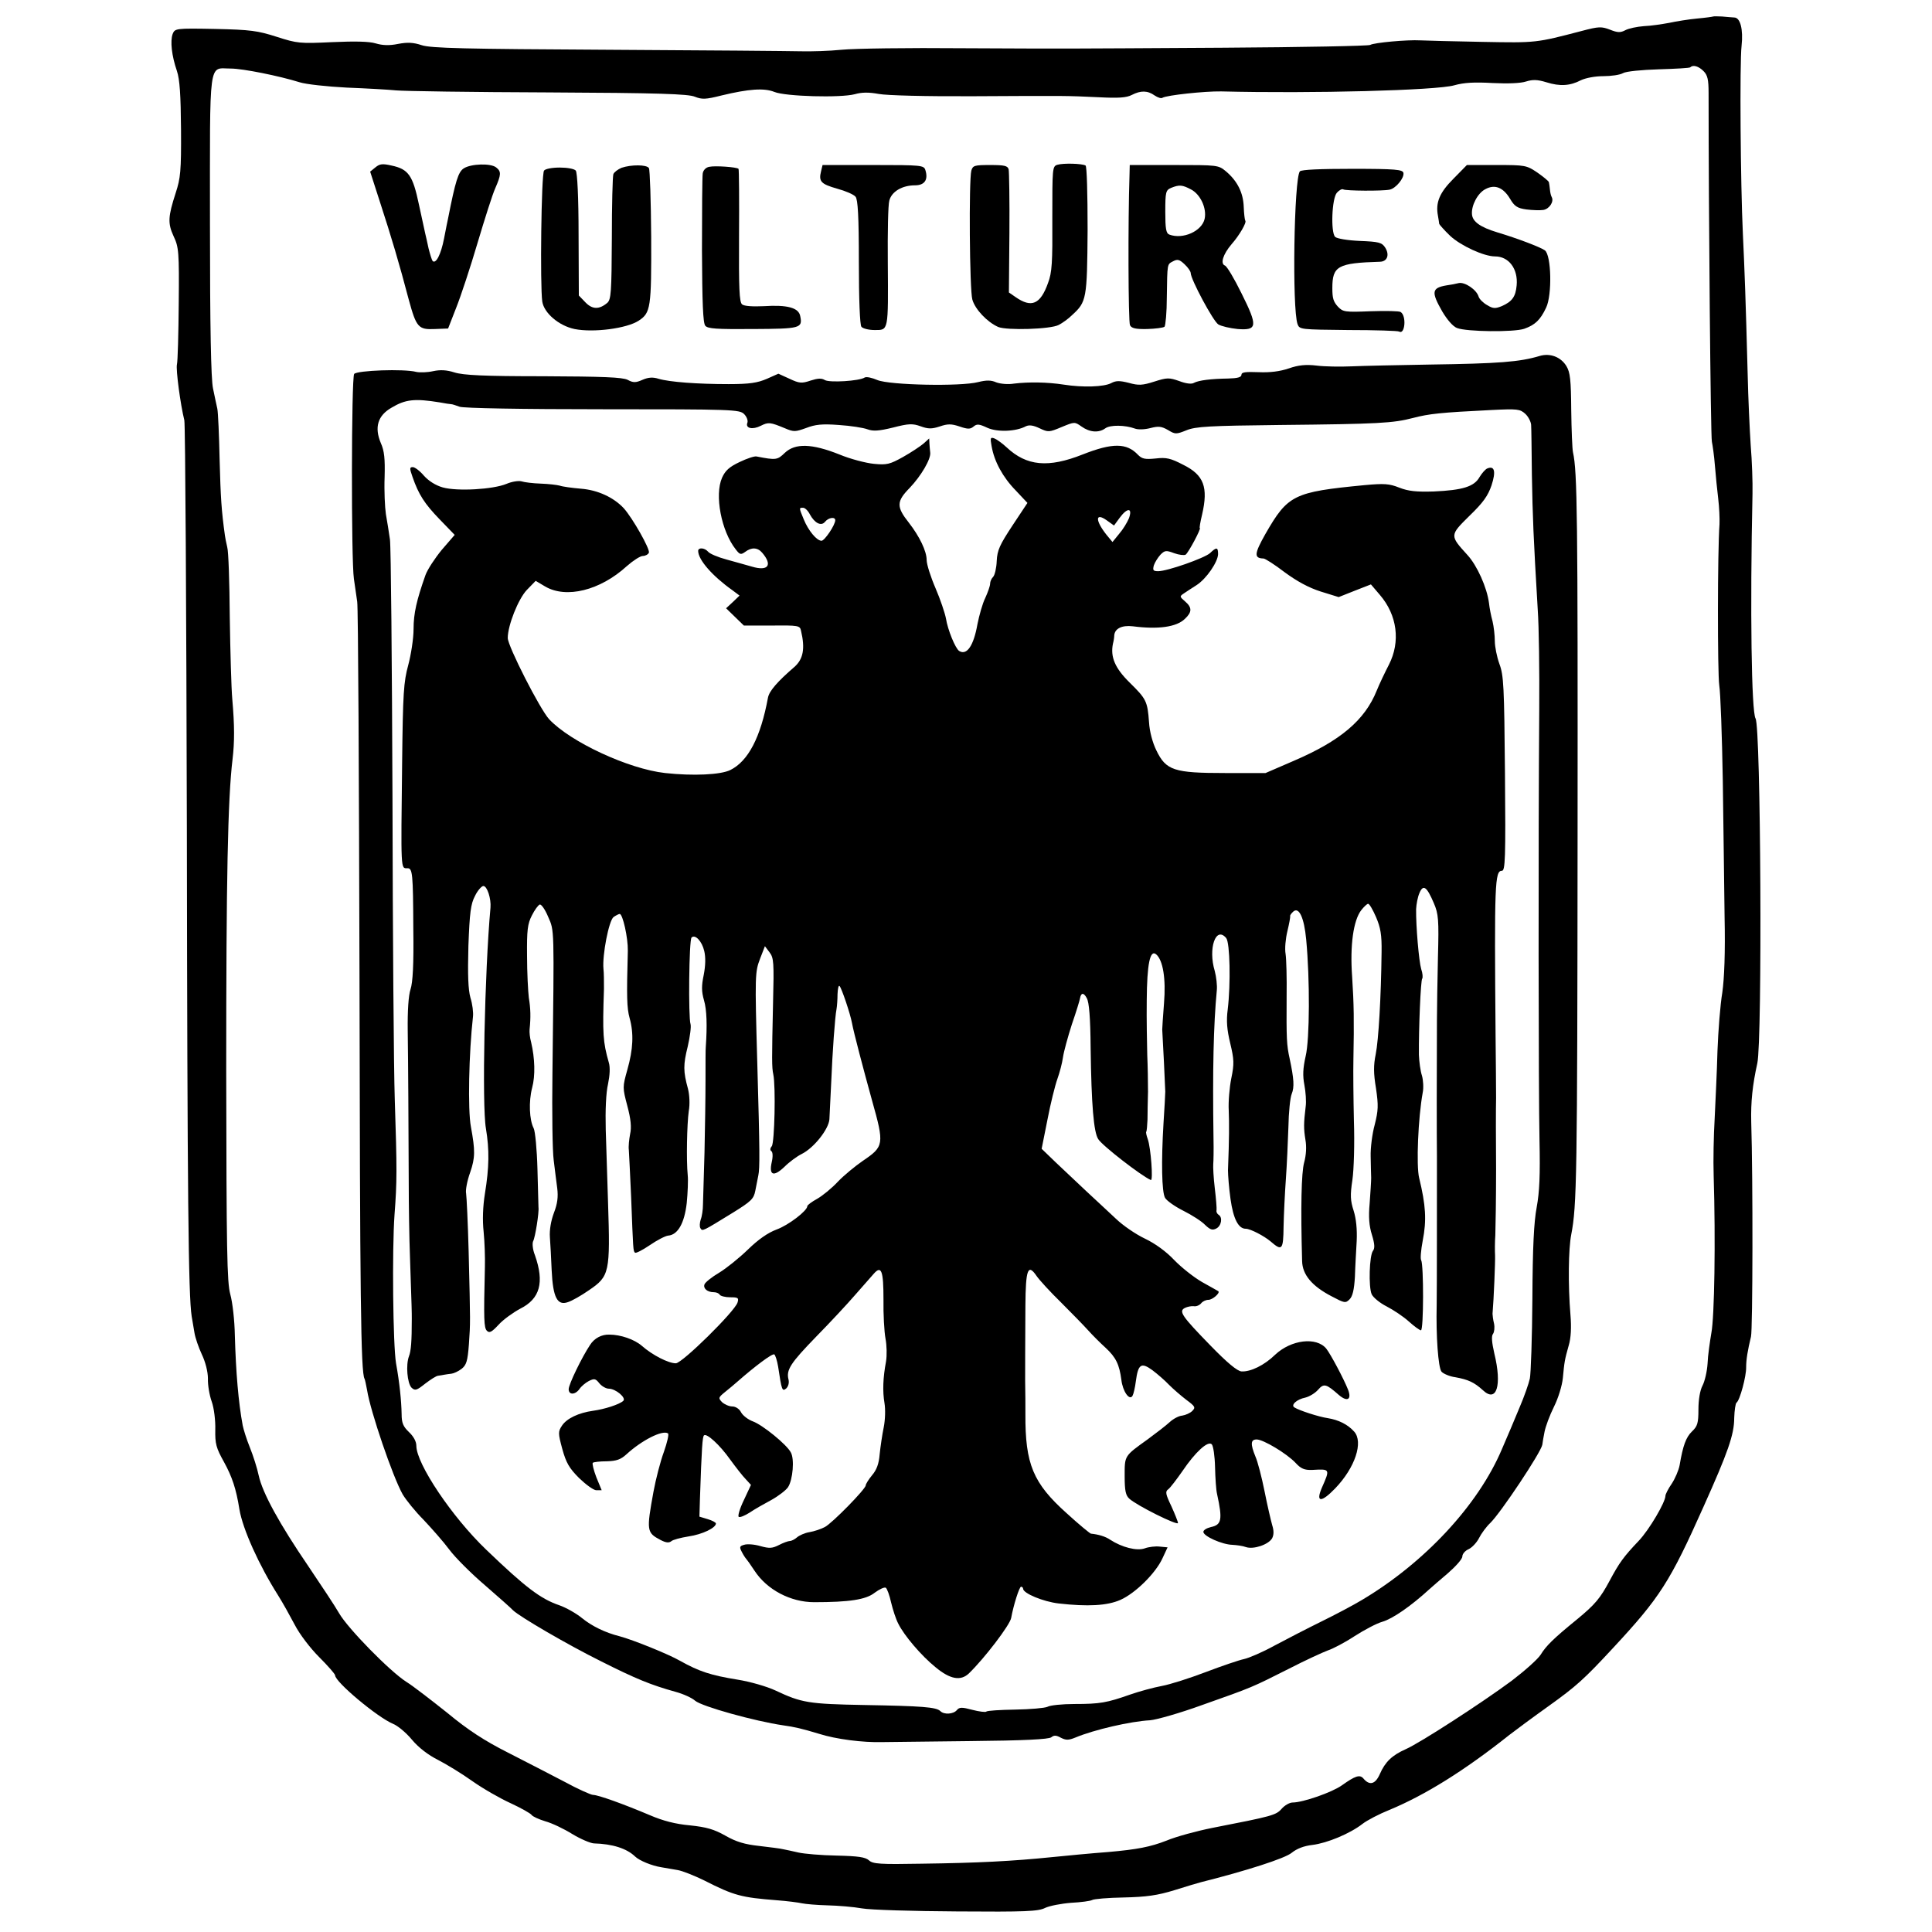 <?xml version="1.0" standalone="no"?>
<!DOCTYPE svg PUBLIC "-//W3C//DTD SVG 20010904//EN"
 "http://www.w3.org/TR/2001/REC-SVG-20010904/DTD/svg10.dtd">
<svg version="1.0" xmlns="http://www.w3.org/2000/svg"
 width="761pt" height="761pt" viewBox="0 0 761 761"
 preserveAspectRatio="xMidYMid meet">
<g transform="translate(0,761) scale(0.1,-0.1)"
fill="#000000" stroke="none">
<path d="M6748 7545 c-2 -1 -30 -5 -63 -8 -33 -3 -82 -11 -110 -17 -27 -5 -72
-12 -100 -13 -27 -2 -60 -9 -73 -16 -19 -10 -30 -10 -60 2 -34 13 -44 13 -112
-5 -180 -47 -178 -47 -390 -43 -113 2 -223 5 -245 6 -52 3 -183 -9 -198 -18
-7 -4 -266 -9 -577 -11 -694 -4 -575 -4 -1030 -2 -212 2 -425 -1 -475 -6 -49
-5 -121 -7 -160 -6 -38 1 -380 4 -760 6 -564 3 -698 6 -734 18 -33 11 -56 12
-93 5 -34 -7 -61 -6 -88 2 -26 8 -82 9 -172 5 -127 -6 -137 -5 -218 21 -75 24
-103 28 -243 31 -156 3 -158 2 -167 -20 -10 -28 -4 -85 17 -146 11 -33 15 -94
16 -230 1 -164 -2 -192 -21 -250 -30 -93 -32 -119 -8 -171 20 -42 22 -61 20
-265 -1 -120 -4 -228 -7 -239 -5 -20 14 -160 29 -220 4 -16 8 -741 10 -1610 2
-1451 6 -1838 19 -1920 3 -16 8 -46 11 -65 3 -19 16 -57 29 -85 14 -29 24 -68
24 -95 -1 -25 6 -66 15 -91 9 -25 15 -74 14 -110 -1 -56 3 -72 35 -129 31 -57
47 -103 60 -185 13 -78 77 -220 153 -340 17 -27 46 -79 65 -115 19 -37 61 -92
96 -127 35 -35 63 -67 63 -72 0 -26 166 -165 228 -191 18 -7 52 -35 75 -63 26
-31 64 -60 102 -79 33 -17 94 -54 136 -84 41 -29 109 -68 151 -87 41 -19 78
-40 82 -46 4 -6 28 -17 54 -25 26 -7 74 -30 106 -50 33 -20 71 -36 85 -37 74
-2 130 -20 163 -52 17 -16 65 -36 103 -42 17 -3 45 -8 64 -11 19 -3 66 -22
105 -41 118 -60 146 -67 286 -78 41 -3 86 -9 99 -12 14 -3 59 -7 100 -8 42 -1
103 -6 136 -12 33 -6 202 -11 375 -12 269 -2 320 0 347 14 17 8 63 17 102 20
39 2 76 7 83 11 6 4 62 9 125 10 88 2 132 8 200 29 48 15 94 29 103 31 179 45
332 94 358 116 20 16 47 27 82 31 57 7 147 44 197 83 18 14 66 39 106 55 140
58 296 155 472 295 22 17 92 69 155 114 109 78 140 106 254 229 184 198 224
260 356 556 96 214 121 284 121 350 1 30 5 57 9 60 13 8 39 105 38 140 0 30 6
66 19 120 7 26 8 623 1 845 -2 80 5 146 24 232 20 92 14 1324 -7 1358 -16 26
-22 425 -12 885 1 44 -2 130 -7 190 -4 61 -10 187 -12 280 -8 303 -12 407 -19
556 -9 191 -13 669 -5 739 7 64 -5 110 -28 111 -10 1 -31 2 -49 4 -18 1 -33 1
-35 0z m-38 -215 c16 -16 20 -33 20 -87 0 -458 8 -1354 13 -1373 3 -14 9 -56
12 -95 3 -38 9 -97 13 -130 4 -33 6 -78 5 -100 -8 -106 -8 -584 -1 -634 5 -31
11 -200 14 -376 2 -176 6 -417 7 -535 3 -144 -1 -243 -9 -300 -8 -47 -16 -150
-19 -230 -2 -80 -8 -199 -11 -265 -4 -66 -6 -167 -4 -225 8 -259 3 -558 -9
-620 -6 -36 -14 -90 -15 -121 -2 -31 -11 -70 -20 -87 -10 -19 -16 -56 -16 -94
0 -54 -4 -66 -25 -86 -24 -23 -36 -56 -49 -133 -4 -21 -18 -53 -31 -73 -14
-20 -25 -42 -25 -48 0 -25 -64 -134 -105 -177 -60 -63 -77 -87 -114 -156 -38
-71 -58 -95 -131 -155 -92 -75 -120 -103 -141 -137 -11 -18 -63 -64 -114 -103
-116 -86 -361 -245 -418 -270 -54 -24 -81 -50 -102 -98 -18 -41 -41 -46 -65
-17 -14 16 -32 10 -84 -27 -39 -28 -154 -68 -195 -68 -11 0 -31 -11 -43 -25
-22 -25 -37 -29 -273 -75 -60 -12 -142 -34 -180 -50 -64 -25 -116 -35 -230
-45 -55 -4 -172 -15 -220 -20 -158 -16 -290 -23 -517 -26 -161 -3 -190 -1
-205 13 -14 13 -43 17 -128 19 -60 1 -128 7 -150 12 -22 5 -49 11 -60 13 -11
3 -54 8 -95 13 -56 6 -90 16 -132 40 -46 26 -75 34 -140 41 -57 5 -107 18
-158 40 -104 44 -204 80 -224 80 -8 0 -60 23 -113 52 -54 28 -154 80 -223 115
-91 46 -156 88 -238 156 -63 50 -135 106 -161 122 -66 42 -231 211 -265 270
-16 28 -71 111 -121 185 -114 167 -181 289 -196 358 -6 29 -22 79 -35 111 -13
32 -25 71 -28 86 -17 91 -27 211 -31 355 -1 58 -9 130 -18 162 -13 48 -15 170
-16 885 0 750 6 1065 25 1223 8 68 8 131 -1 235 -4 44 -8 190 -10 325 -1 135
-5 259 -10 275 -4 17 -8 37 -9 45 -14 101 -17 150 -21 300 -2 96 -6 186 -9
200 -3 14 -11 50 -17 80 -8 37 -12 243 -12 644 0 667 -7 616 82 616 47 0 191
-29 271 -54 25 -8 108 -17 185 -21 77 -3 165 -8 195 -11 30 -3 300 -7 600 -8
431 -2 552 -6 577 -17 28 -11 42 -11 105 5 108 26 168 30 208 14 43 -18 261
-24 317 -9 28 8 56 8 94 1 32 -6 186 -10 374 -9 377 2 362 2 493 -4 77 -4 109
-2 130 9 35 18 62 18 90 -2 12 -8 26 -13 31 -9 17 10 165 26 231 25 357 -9
849 4 918 24 39 11 80 13 151 9 61 -3 111 -1 132 6 26 8 44 8 80 -3 54 -17 94
-14 136 8 19 9 56 16 88 16 31 0 66 5 78 12 12 7 74 13 141 15 66 2 122 5 124
8 11 11 33 4 52 -15z"/>
<path d="M1479 6951 l-21 -17 40 -124 c43 -132 75 -239 112 -380 30 -110 38
-119 103 -116 l52 2 32 82 c18 45 56 160 84 255 28 94 59 192 70 216 23 53 24
65 4 81 -21 18 -100 15 -128 -3 -22 -14 -33 -50 -62 -197 -2 -8 -9 -44 -16
-80 -12 -62 -32 -101 -45 -88 -3 4 -10 26 -16 50 -5 24 -11 50 -13 58 -2 8
-13 60 -25 115 -24 114 -41 139 -108 153 -35 8 -46 7 -63 -7z"/>
<path d="M4165 6961 c-20 -6 -20 -14 -20 -211 1 -174 -1 -213 -17 -255 -30
-84 -65 -99 -128 -55 l-26 18 2 234 c1 128 -1 241 -3 251 -4 14 -16 17 -73 17
-62 0 -68 -2 -74 -22 -10 -38 -7 -470 4 -508 11 -39 59 -89 102 -108 35 -14
206 -9 238 8 14 7 38 24 53 39 57 52 59 63 61 334 0 148 -3 251 -8 255 -14 8
-87 10 -111 3z"/>
<path d="M2448 6949 c-14 -6 -29 -17 -32 -25 -3 -8 -6 -122 -6 -253 -1 -211
-3 -241 -18 -254 -32 -27 -59 -26 -86 2 l-26 27 -1 239 c0 149 -5 245 -11 253
-6 7 -33 12 -63 12 -30 0 -57 -5 -62 -12 -11 -13 -16 -454 -7 -516 7 -45 65
-95 127 -108 74 -15 206 2 253 33 47 31 50 50 49 329 -1 143 -5 266 -9 272 -9
14 -70 14 -108 1z"/>
<path d="M2794 6953 c-13 -2 -24 -13 -26 -26 -2 -12 -3 -149 -3 -304 1 -206 4
-285 13 -296 10 -12 44 -14 188 -13 187 1 196 3 186 51 -6 33 -51 45 -143 39
-45 -2 -77 0 -86 7 -11 10 -13 61 -12 271 1 142 0 260 -2 263 -7 7 -92 13
-115 8z"/>
<path d="M3234 6935 c-10 -40 0 -50 63 -68 33 -9 66 -23 73 -32 9 -11 13 -75
13 -258 0 -145 4 -247 10 -254 5 -7 29 -13 52 -13 55 0 54 -7 52 267 -1 117 1
226 6 243 9 35 50 60 101 60 38 0 53 22 41 60 -6 19 -15 20 -205 20 l-200 0
-6 -25z"/>
<path d="M4449 6918 c-6 -173 -5 -576 2 -589 6 -12 22 -16 68 -15 32 1 63 5
68 9 4 5 9 57 9 115 2 138 1 130 25 143 17 9 25 7 45 -12 13 -12 24 -28 24
-34 0 -25 89 -191 109 -203 12 -7 46 -15 76 -18 78 -6 80 11 15 141 -28 57
-57 106 -65 109 -19 7 -8 44 26 84 31 35 61 87 54 93 -2 3 -5 27 -6 54 -2 56
-25 102 -70 140 -30 25 -33 25 -205 25 l-174 0 -1 -42z m242 -54 c37 -19 63
-74 54 -116 -11 -49 -86 -82 -139 -62 -13 5 -16 23 -16 90 0 78 2 85 23 94 32
13 44 12 78 -6z"/>
<path d="M5725 6906 c-55 -55 -71 -94 -61 -146 2 -14 5 -28 5 -32 1 -3 20 -25
43 -47 42 -39 133 -81 177 -81 54 0 91 -49 85 -114 -4 -45 -18 -64 -59 -82
-25 -10 -34 -10 -57 4 -16 9 -31 24 -34 34 -8 27 -54 58 -78 53 -11 -3 -33 -7
-48 -9 -59 -10 -61 -26 -17 -103 19 -32 42 -59 58 -65 38 -15 224 -17 265 -3
42 15 63 34 86 83 24 49 21 207 -5 226 -19 13 -105 46 -188 71 -66 20 -97 42
-99 71 -3 35 23 84 53 99 37 20 70 7 97 -38 17 -29 28 -37 64 -42 24 -3 54 -4
67 -2 24 4 43 33 33 51 -3 5 -6 18 -7 30 -1 11 -3 24 -4 28 0 4 -21 21 -45 38
-43 29 -48 30 -161 30 l-117 0 -53 -54z"/>
<path d="M5120 6935 c-23 -29 -31 -540 -9 -602 8 -21 12 -21 200 -23 106 0
196 -3 200 -6 23 -14 30 62 6 77 -5 4 -58 5 -118 3 -101 -4 -109 -3 -129 18
-18 20 -22 33 -22 73 0 87 21 99 188 104 29 1 38 28 20 56 -13 20 -25 23 -100
26 -47 2 -90 9 -97 16 -18 18 -13 152 7 174 9 10 20 16 25 13 10 -6 154 -7
183 -1 24 5 58 46 54 66 -3 13 -30 16 -201 16 -124 0 -201 -3 -207 -10z"/>
<path d="M6065 6208 c-80 -24 -161 -30 -435 -34 -124 -2 -261 -5 -306 -7 -45
-2 -107 -1 -138 3 -42 5 -72 2 -109 -11 -35 -12 -75 -17 -119 -15 -52 2 -68 0
-68 -10 0 -10 -15 -14 -52 -15 -68 -1 -116 -7 -135 -17 -9 -6 -32 -3 -58 7
-40 14 -48 14 -98 -2 -47 -15 -62 -16 -101 -5 -36 9 -50 9 -69 -1 -28 -15
-111 -18 -187 -6 -65 10 -138 11 -196 4 -23 -4 -54 -1 -70 5 -20 9 -39 9 -71
1 -69 -18 -349 -12 -397 8 -21 9 -43 14 -50 10 -21 -14 -139 -21 -157 -10 -13
8 -28 7 -56 -2 -35 -12 -45 -11 -83 7 l-44 20 -45 -20 c-37 -16 -68 -21 -151
-21 -122 0 -232 8 -276 21 -22 7 -40 6 -63 -4 -27 -12 -37 -12 -59 0 -21 10
-97 13 -332 14 -234 0 -315 4 -350 15 -31 10 -56 11 -84 5 -22 -5 -52 -6 -66
-3 -49 13 -234 6 -245 -8 -11 -16 -12 -732 -1 -807 4 -25 9 -65 13 -90 4 -25
7 -686 9 -1470 2 -1260 5 -1568 20 -1591 2 -4 6 -24 10 -45 13 -83 101 -341
140 -410 13 -22 50 -68 83 -101 32 -34 78 -86 101 -117 23 -31 86 -94 140
-140 54 -47 104 -91 111 -99 26 -25 212 -134 347 -201 137 -69 196 -93 293
-120 30 -8 65 -24 77 -35 27 -23 237 -81 347 -97 44 -6 74 -13 140 -33 69 -22
174 -35 250 -33 22 0 178 2 346 4 213 2 310 7 320 15 11 9 20 8 38 -2 20 -10
30 -10 57 1 74 31 218 64 294 68 25 2 117 28 205 60 201 71 195 69 340 142 66
34 136 66 155 73 19 6 67 31 105 56 39 25 88 51 110 57 41 12 113 62 185 128
9 8 42 37 73 63 31 27 57 56 57 66 0 10 11 23 25 29 13 6 32 26 41 44 9 18 29
45 44 59 42 41 199 277 205 308 1 9 5 32 9 52 4 20 20 64 37 98 17 34 32 83
35 113 6 64 7 71 23 128 9 29 11 72 7 120 -10 120 -8 261 3 317 22 113 24 223
25 1568 1 1262 -1 1437 -18 1513 -3 13 -6 88 -7 167 -1 119 -4 148 -19 173
-22 36 -64 52 -105 40z m-4333 -183 c21 -4 41 -7 45 -7 5 0 19 -5 33 -10 15
-6 247 -10 564 -10 512 0 539 -1 557 -19 10 -10 16 -25 13 -34 -9 -22 20 -29
53 -12 30 15 37 14 95 -10 35 -15 41 -14 83 1 36 14 63 17 129 12 47 -3 97
-11 113 -17 22 -8 44 -7 101 7 62 16 77 16 108 5 30 -11 44 -11 75 -1 32 11
46 11 79 0 32 -11 42 -11 55 0 13 11 22 10 54 -5 40 -18 113 -15 152 6 13 6
29 4 54 -8 34 -16 37 -16 87 5 51 21 51 21 78 2 32 -23 68 -26 94 -7 19 14 78
13 116 -1 13 -5 39 -4 62 2 31 8 43 7 69 -8 28 -17 32 -17 72 -1 36 15 90 18
367 21 391 4 447 7 527 28 62 16 105 21 308 31 102 5 112 4 133 -15 12 -11 22
-31 23 -43 1 -12 2 -101 3 -197 3 -167 6 -244 23 -530 5 -69 7 -246 6 -395 -4
-510 -3 -1510 1 -1695 3 -139 0 -205 -11 -265 -11 -58 -16 -157 -17 -360 -1
-154 -6 -296 -10 -315 -4 -19 -22 -71 -41 -115 -18 -44 -49 -117 -69 -163 -93
-220 -304 -447 -551 -594 -33 -20 -105 -58 -160 -85 -55 -27 -138 -70 -185
-95 -47 -26 -101 -49 -120 -53 -19 -4 -87 -27 -150 -51 -63 -24 -141 -49 -174
-55 -32 -6 -88 -21 -125 -34 -91 -32 -118 -37 -219 -37 -48 0 -96 -5 -106 -11
-11 -5 -68 -10 -127 -11 -59 -1 -111 -4 -114 -8 -3 -3 -28 0 -55 7 -41 11 -51
11 -61 -1 -13 -16 -50 -19 -65 -4 -16 16 -73 20 -299 24 -221 4 -248 9 -350
57 -34 16 -100 35 -150 43 -105 17 -151 32 -226 74 -45 26 -186 83 -239 97
-56 14 -109 40 -147 71 -23 19 -64 42 -90 51 -73 25 -132 69 -288 219 -134
128 -275 338 -275 409 0 17 -11 37 -29 54 -23 22 -29 36 -29 71 -1 52 -8 123
-22 200 -12 72 -16 444 -6 585 10 132 10 177 1 455 -4 118 -8 652 -9 1185 -2
534 -6 993 -10 1020 -4 28 -11 72 -16 100 -4 27 -7 92 -5 145 2 73 -1 104 -15
135 -26 62 -12 108 42 139 55 33 91 37 190 21z"/>
<path d="M3906 5852 c10 -59 44 -122 95 -174 l46 -49 -59 -89 c-50 -76 -60
-97 -62 -140 -1 -28 -8 -56 -14 -62 -7 -7 -12 -19 -12 -27 0 -9 -9 -34 -19
-56 -11 -22 -24 -69 -31 -104 -15 -85 -42 -124 -72 -105 -15 10 -45 83 -52
128 -4 21 -22 75 -41 119 -19 44 -35 94 -35 111 0 35 -28 93 -70 147 -50 63
-49 84 3 137 45 47 85 115 81 140 -1 6 -2 22 -3 34 l-1 21 -22 -20 c-13 -11
-49 -35 -81 -53 -52 -29 -64 -32 -115 -27 -31 3 -93 19 -136 37 -108 43 -174
45 -215 6 -29 -28 -34 -29 -111 -14 -8 2 -38 -8 -67 -22 -40 -19 -56 -33 -69
-62 -30 -68 -3 -210 54 -282 16 -21 20 -22 37 -10 25 19 49 18 67 -3 42 -49
24 -74 -40 -55 -20 6 -65 18 -100 28 -34 9 -67 23 -73 31 -14 16 -39 17 -39 3
0 -35 56 -99 135 -155 l28 -21 -26 -25 -27 -25 35 -34 35 -34 110 0 c104 1
111 0 115 -20 17 -71 9 -113 -27 -144 -66 -57 -98 -94 -103 -120 -29 -157 -78
-250 -148 -285 -38 -19 -147 -24 -257 -12 -145 16 -374 123 -457 212 -36 39
-163 288 -163 320 0 49 41 153 75 189 l35 36 37 -22 c83 -49 217 -16 322 80
25 22 53 40 63 40 10 0 21 6 24 13 5 14 -64 136 -99 175 -40 43 -103 72 -169
77 -35 3 -72 8 -83 12 -11 3 -45 7 -75 8 -30 1 -64 5 -76 9 -12 3 -38 -1 -59
-10 -53 -22 -194 -30 -251 -14 -28 8 -55 25 -74 46 -16 19 -36 34 -44 34 -13
0 -13 -5 -1 -39 24 -69 47 -105 107 -167 l59 -61 -51 -59 c-27 -33 -56 -77
-64 -99 -35 -99 -47 -151 -47 -213 0 -37 -10 -101 -21 -142 -18 -66 -21 -110
-24 -380 -5 -436 -6 -420 21 -420 20 0 22 -20 23 -237 2 -142 -2 -213 -11
-240 -8 -24 -12 -84 -11 -163 2 -138 3 -363 4 -600 0 -85 2 -218 5 -295 7
-209 7 -208 7 -240 0 -90 -3 -126 -11 -147 -13 -34 -7 -106 10 -124 14 -13 20
-11 54 16 21 16 44 31 51 31 8 1 19 3 24 4 6 1 18 3 28 4 9 1 27 9 40 19 19
15 24 30 29 97 6 88 6 77 -1 365 -3 113 -8 216 -10 229 -3 12 4 50 16 83 20
58 20 86 3 179 -13 68 -8 292 8 434 2 17 -2 50 -10 75 -9 33 -11 88 -8 204 5
131 9 165 26 197 10 21 26 39 33 39 15 0 31 -50 28 -85 -23 -254 -34 -778 -18
-870 14 -84 13 -153 -4 -257 -8 -50 -10 -104 -5 -150 4 -40 6 -102 5 -138 -5
-208 -4 -240 8 -252 10 -10 19 -5 46 24 18 20 57 48 85 63 78 39 96 103 58
211 -9 22 -11 47 -7 55 8 14 24 114 21 134 0 6 -2 73 -4 150 -2 77 -9 150 -15
161 -17 33 -20 105 -6 159 13 48 11 116 -4 180 -5 17 -7 39 -6 50 5 48 4 83
-3 125 -3 25 -7 99 -7 165 -1 101 2 126 19 159 11 22 25 41 31 43 6 2 21 -19
33 -48 25 -57 24 -35 17 -619 -2 -151 0 -304 5 -340 4 -36 11 -86 14 -111 4
-33 1 -60 -13 -96 -12 -32 -18 -68 -16 -96 2 -26 5 -84 7 -131 5 -106 22 -140
64 -125 16 5 53 26 83 47 81 55 84 69 75 347 -3 88 -7 216 -9 285 -2 77 1 146
9 180 7 34 9 66 3 85 -23 81 -25 112 -19 290 0 28 0 63 -2 79 -5 53 21 190 40
204 9 6 20 12 24 12 12 0 33 -94 32 -145 -5 -182 -4 -225 7 -265 17 -61 14
-123 -9 -204 -19 -68 -19 -70 0 -142 14 -52 17 -85 11 -111 -4 -21 -7 -49 -5
-63 1 -14 5 -97 9 -185 8 -210 8 -212 15 -219 3 -4 30 10 58 29 29 20 62 37
73 38 38 3 64 49 73 128 4 41 6 90 4 109 -6 61 -3 203 4 253 5 28 3 64 -3 88
-19 69 -19 95 -1 167 9 39 14 78 11 88 -9 26 -6 332 4 341 14 14 41 -14 50
-53 6 -25 5 -58 -2 -94 -9 -43 -9 -65 1 -100 11 -37 13 -99 7 -185 -1 -5 -1
-64 -1 -130 0 -66 -2 -194 -4 -285 -3 -91 -5 -182 -6 -204 0 -21 -4 -48 -9
-60 -4 -13 -5 -28 -1 -34 8 -13 7 -13 129 62 71 44 81 54 87 85 4 20 9 47 12
61 6 28 6 92 -4 440 -10 352 -9 361 11 414 l19 49 18 -24 c17 -22 18 -40 14
-199 -5 -226 -5 -254 1 -282 10 -47 5 -269 -6 -283 -7 -8 -7 -16 -2 -19 6 -4
7 -21 2 -43 -12 -53 7 -60 50 -19 19 19 49 41 67 50 49 24 107 98 110 137 1
19 4 83 7 143 5 123 15 261 21 291 2 11 4 38 4 59 1 22 4 36 8 32 8 -8 42
-108 49 -146 6 -34 45 -182 79 -305 49 -174 47 -181 -37 -238 -29 -20 -73 -56
-97 -81 -24 -26 -61 -56 -82 -68 -22 -12 -39 -25 -39 -29 0 -18 -74 -75 -121
-92 -35 -13 -73 -40 -113 -79 -34 -33 -85 -74 -113 -91 -29 -17 -55 -38 -58
-46 -6 -16 11 -31 37 -31 9 0 20 -4 23 -10 3 -5 22 -10 41 -10 31 0 35 -2 29
-21 -12 -36 -218 -239 -243 -239 -29 0 -92 32 -134 69 -29 25 -83 44 -128 44
-30 1 -59 -14 -76 -41 -32 -48 -84 -155 -84 -174 0 -23 25 -23 42 0 7 11 24
25 37 32 22 11 27 10 42 -9 9 -11 26 -21 37 -21 27 0 70 -36 57 -48 -15 -14
-74 -33 -119 -39 -57 -8 -103 -30 -122 -58 -16 -24 -16 -30 1 -93 15 -54 27
-75 66 -114 27 -26 57 -48 68 -48 l21 0 -21 51 c-11 29 -17 54 -14 57 3 3 28
6 55 6 38 1 55 7 77 27 61 56 142 97 164 83 5 -2 -3 -36 -16 -73 -14 -38 -32
-108 -41 -157 -28 -154 -27 -161 28 -190 21 -11 33 -12 42 -5 6 6 37 14 68 19
55 8 108 34 108 51 0 4 -15 12 -32 17 l-33 10 2 69 c7 207 10 245 16 251 10
10 62 -37 103 -95 22 -30 49 -65 61 -77 l21 -23 -28 -60 c-16 -33 -25 -63 -20
-66 5 -3 24 5 43 17 19 13 58 35 86 50 27 15 57 38 65 50 19 29 26 111 11 137
-16 31 -111 108 -149 122 -19 7 -40 23 -47 36 -7 14 -22 23 -35 23 -12 0 -30
8 -40 17 -15 16 -15 18 12 40 16 13 38 31 49 41 66 58 137 112 145 107 4 -3
11 -24 15 -48 14 -94 16 -99 32 -86 8 8 12 21 9 35 -10 38 8 65 109 169 54 55
123 129 154 165 31 35 64 73 73 83 30 34 38 11 38 -101 -1 -59 3 -128 8 -155
5 -26 6 -66 2 -90 -12 -64 -14 -117 -6 -164 4 -24 3 -65 -3 -95 -6 -29 -13
-77 -16 -106 -3 -38 -12 -62 -30 -83 -14 -17 -25 -35 -25 -40 0 -14 -132 -149
-161 -164 -15 -8 -42 -17 -60 -20 -19 -3 -41 -13 -50 -21 -8 -7 -21 -14 -28
-14 -6 0 -26 -7 -43 -16 -26 -13 -37 -14 -73 -4 -24 7 -52 9 -64 5 -18 -5 -19
-9 -9 -28 6 -12 14 -24 17 -27 3 -3 18 -24 33 -47 49 -75 142 -124 235 -124
138 0 204 10 238 37 19 14 38 23 44 20 5 -3 15 -30 21 -58 7 -29 19 -66 28
-83 23 -47 91 -127 148 -173 57 -47 98 -54 130 -24 62 60 162 191 167 219 9
50 32 123 39 123 4 0 8 -4 8 -8 0 -18 79 -51 140 -58 114 -13 191 -9 243 14
59 26 139 105 166 164 l20 43 -31 3 c-16 2 -43 -1 -59 -7 -31 -11 -90 4 -136
34 -19 13 -46 21 -76 24 -4 1 -47 36 -95 80 -133 119 -164 194 -163 391 0 30
0 89 -1 130 0 83 0 106 1 297 1 144 10 167 44 117 11 -16 54 -63 96 -104 42
-42 90 -91 107 -110 17 -19 48 -50 69 -69 41 -38 54 -66 62 -126 5 -45 32 -84
44 -63 4 7 10 33 13 57 9 68 21 76 65 44 20 -15 50 -41 66 -58 17 -17 47 -43
68 -59 35 -26 37 -30 23 -44 -8 -8 -26 -16 -39 -18 -14 -1 -36 -13 -50 -26
-14 -13 -53 -43 -87 -68 -92 -66 -90 -63 -90 -144 0 -58 4 -76 18 -89 29 -27
192 -108 192 -96 0 5 -12 35 -26 66 -23 48 -25 58 -12 67 8 6 33 39 56 72 50
74 100 120 115 105 6 -6 12 -46 13 -89 1 -43 4 -91 8 -107 22 -101 18 -121
-24 -130 -17 -4 -30 -12 -30 -19 0 -17 74 -50 114 -51 17 -1 41 -4 54 -9 30
-10 89 10 103 35 7 14 7 30 0 52 -5 18 -19 77 -30 133 -11 55 -27 117 -36 137
-20 49 -19 67 5 67 26 0 118 -55 153 -92 21 -23 35 -29 65 -28 72 4 72 5 38
-72 -24 -57 -1 -57 53 -1 79 82 112 183 75 224 -25 28 -61 46 -104 53 -35 5
-112 30 -131 42 -16 9 8 32 43 39 16 4 39 18 50 31 23 26 32 23 82 -21 33 -28
51 -18 36 21 -17 43 -68 139 -86 162 -39 47 -138 35 -201 -24 -43 -42 -97 -68
-133 -66 -17 2 -55 33 -122 102 -113 116 -126 135 -101 148 10 5 26 8 35 7 9
-2 22 3 29 11 6 8 19 14 29 14 16 0 47 27 39 34 -2 1 -31 18 -64 36 -33 19
-82 58 -110 87 -31 33 -75 65 -115 84 -36 17 -87 52 -114 78 -27 25 -79 74
-115 107 -36 34 -91 86 -122 115 l-56 54 23 115 c12 63 30 135 39 160 9 25 19
63 22 85 3 22 19 80 35 130 17 49 31 95 32 102 4 24 15 24 27 1 9 -16 14 -76
15 -196 3 -224 12 -332 30 -359 16 -26 170 -145 207 -161 10 -5 0 128 -12 161
-5 14 -8 27 -6 29 2 2 4 24 5 48 0 25 1 74 2 110 0 36 -1 101 -3 145 -1 44 -3
141 -2 215 1 143 13 201 37 181 27 -23 39 -96 31 -193 -4 -51 -7 -97 -7 -103
2 -29 12 -232 12 -245 0 -8 -3 -64 -7 -125 -9 -150 -7 -269 6 -293 6 -11 38
-34 72 -51 34 -17 73 -42 86 -56 20 -19 29 -22 44 -14 20 10 26 44 9 54 -6 4
-10 12 -8 18 1 7 -2 46 -7 87 -5 41 -7 84 -6 95 1 11 2 56 1 100 -4 271 0 448
13 584 2 19 -2 53 -8 76 -27 89 4 179 45 130 15 -18 18 -181 6 -281 -6 -46 -3
-80 10 -134 15 -63 16 -80 4 -138 -7 -35 -12 -92 -10 -126 2 -54 2 -108 -3
-236 0 -19 4 -70 10 -113 11 -78 31 -117 60 -117 18 0 72 -28 98 -50 45 -39
50 -34 51 59 1 47 5 131 9 186 4 55 8 147 10 205 1 58 7 117 13 131 11 27 9
59 -8 139 -12 54 -13 78 -12 245 1 72 -1 147 -4 167 -4 21 0 61 7 90 7 29 12
56 11 60 -1 3 5 11 13 18 22 18 42 -25 50 -110 15 -158 14 -393 -2 -460 -11
-49 -12 -77 -5 -114 5 -26 8 -65 5 -85 -8 -67 -8 -86 -1 -130 5 -28 3 -61 -5
-90 -11 -40 -14 -177 -8 -388 1 -54 39 -99 116 -139 51 -27 55 -28 71 -12 12
12 18 38 21 89 1 39 5 103 7 141 2 46 -2 87 -12 119 -13 40 -14 61 -5 121 6
40 9 145 6 233 -2 88 -3 196 -2 240 3 156 2 221 -5 328 -9 124 5 222 36 262
11 14 23 25 27 25 5 0 19 -24 31 -52 18 -42 23 -70 22 -138 -2 -179 -12 -347
-23 -402 -9 -44 -9 -75 1 -135 10 -68 9 -87 -5 -143 -10 -36 -17 -92 -16 -125
1 -33 1 -71 2 -85 0 -14 -3 -59 -6 -100 -5 -54 -2 -89 9 -124 11 -36 12 -53 4
-63 -14 -18 -18 -142 -5 -171 6 -13 33 -35 59 -48 27 -14 66 -40 87 -59 21
-19 43 -35 48 -35 11 0 11 258 1 276 -4 5 -1 40 6 77 16 81 12 140 -14 247
-12 48 -4 238 14 336 4 19 2 50 -3 67 -6 18 -11 55 -12 82 -1 102 7 295 13
300 3 4 2 21 -4 38 -9 31 -21 169 -20 236 1 19 6 47 13 63 15 36 29 26 57 -40
18 -42 20 -64 16 -212 -2 -91 -4 -203 -4 -250 -1 -193 -1 -460 0 -535 0 -159
0 -531 -1 -585 -3 -122 6 -247 19 -263 7 -8 32 -19 55 -22 50 -9 74 -20 108
-51 54 -51 76 18 45 145 -10 44 -12 69 -5 77 5 7 7 25 4 40 -4 16 -6 34 -6 39
5 58 11 207 10 230 -1 17 -1 53 1 80 1 28 3 145 3 260 -1 116 -1 242 0 280 0
39 -1 149 -2 245 -5 601 -3 650 25 650 13 0 15 48 12 383 -3 345 -5 387 -22
432 -10 28 -18 68 -18 90 0 22 -4 57 -9 78 -6 21 -12 53 -14 72 -8 61 -47 148
-85 189 -70 77 -70 77 8 154 54 52 73 79 87 120 18 55 12 78 -16 67 -8 -3 -21
-18 -31 -34 -21 -38 -67 -52 -181 -57 -68 -2 -99 1 -135 15 -40 16 -60 17
-137 10 -280 -27 -302 -38 -391 -193 -44 -78 -45 -95 -7 -96 6 0 44 -24 83
-54 49 -36 95 -61 142 -76 l71 -22 63 25 64 25 35 -41 c69 -80 82 -185 36
-275 -16 -31 -38 -77 -48 -102 -47 -117 -143 -198 -327 -277 l-111 -48 -160 0
c-200 0 -232 10 -270 89 -15 30 -27 75 -29 111 -6 83 -11 92 -76 156 -58 57
-77 101 -66 154 3 11 5 25 5 32 2 27 30 41 73 36 100 -13 172 -3 205 29 29 27
29 45 1 69 -22 19 -22 20 -4 32 10 7 32 21 49 32 39 25 84 91 85 122 0 28 -6
29 -32 4 -23 -20 -168 -71 -204 -71 -20 0 -22 4 -17 23 4 12 16 31 26 42 17
17 22 18 54 6 19 -7 39 -9 45 -6 11 7 63 105 56 105 -2 0 2 24 9 53 25 108 7
156 -74 196 -50 26 -67 30 -109 25 -41 -4 -53 -2 -69 14 -45 48 -101 48 -218
2 -136 -54 -221 -46 -300 28 -16 15 -38 31 -48 35 -16 6 -17 2 -11 -31z m-716
-268 c19 -35 45 -48 60 -29 14 17 40 20 40 6 0 -19 -42 -81 -54 -81 -19 0 -52
40 -70 84 -19 46 -19 46 -3 46 8 0 20 -12 27 -26z m1257 -15 c-7 -17 -24 -45
-39 -62 l-26 -32 -24 29 c-45 57 -44 89 2 56 l28 -20 22 30 c30 41 52 41 37
-1z"/>
</g>
</svg>
